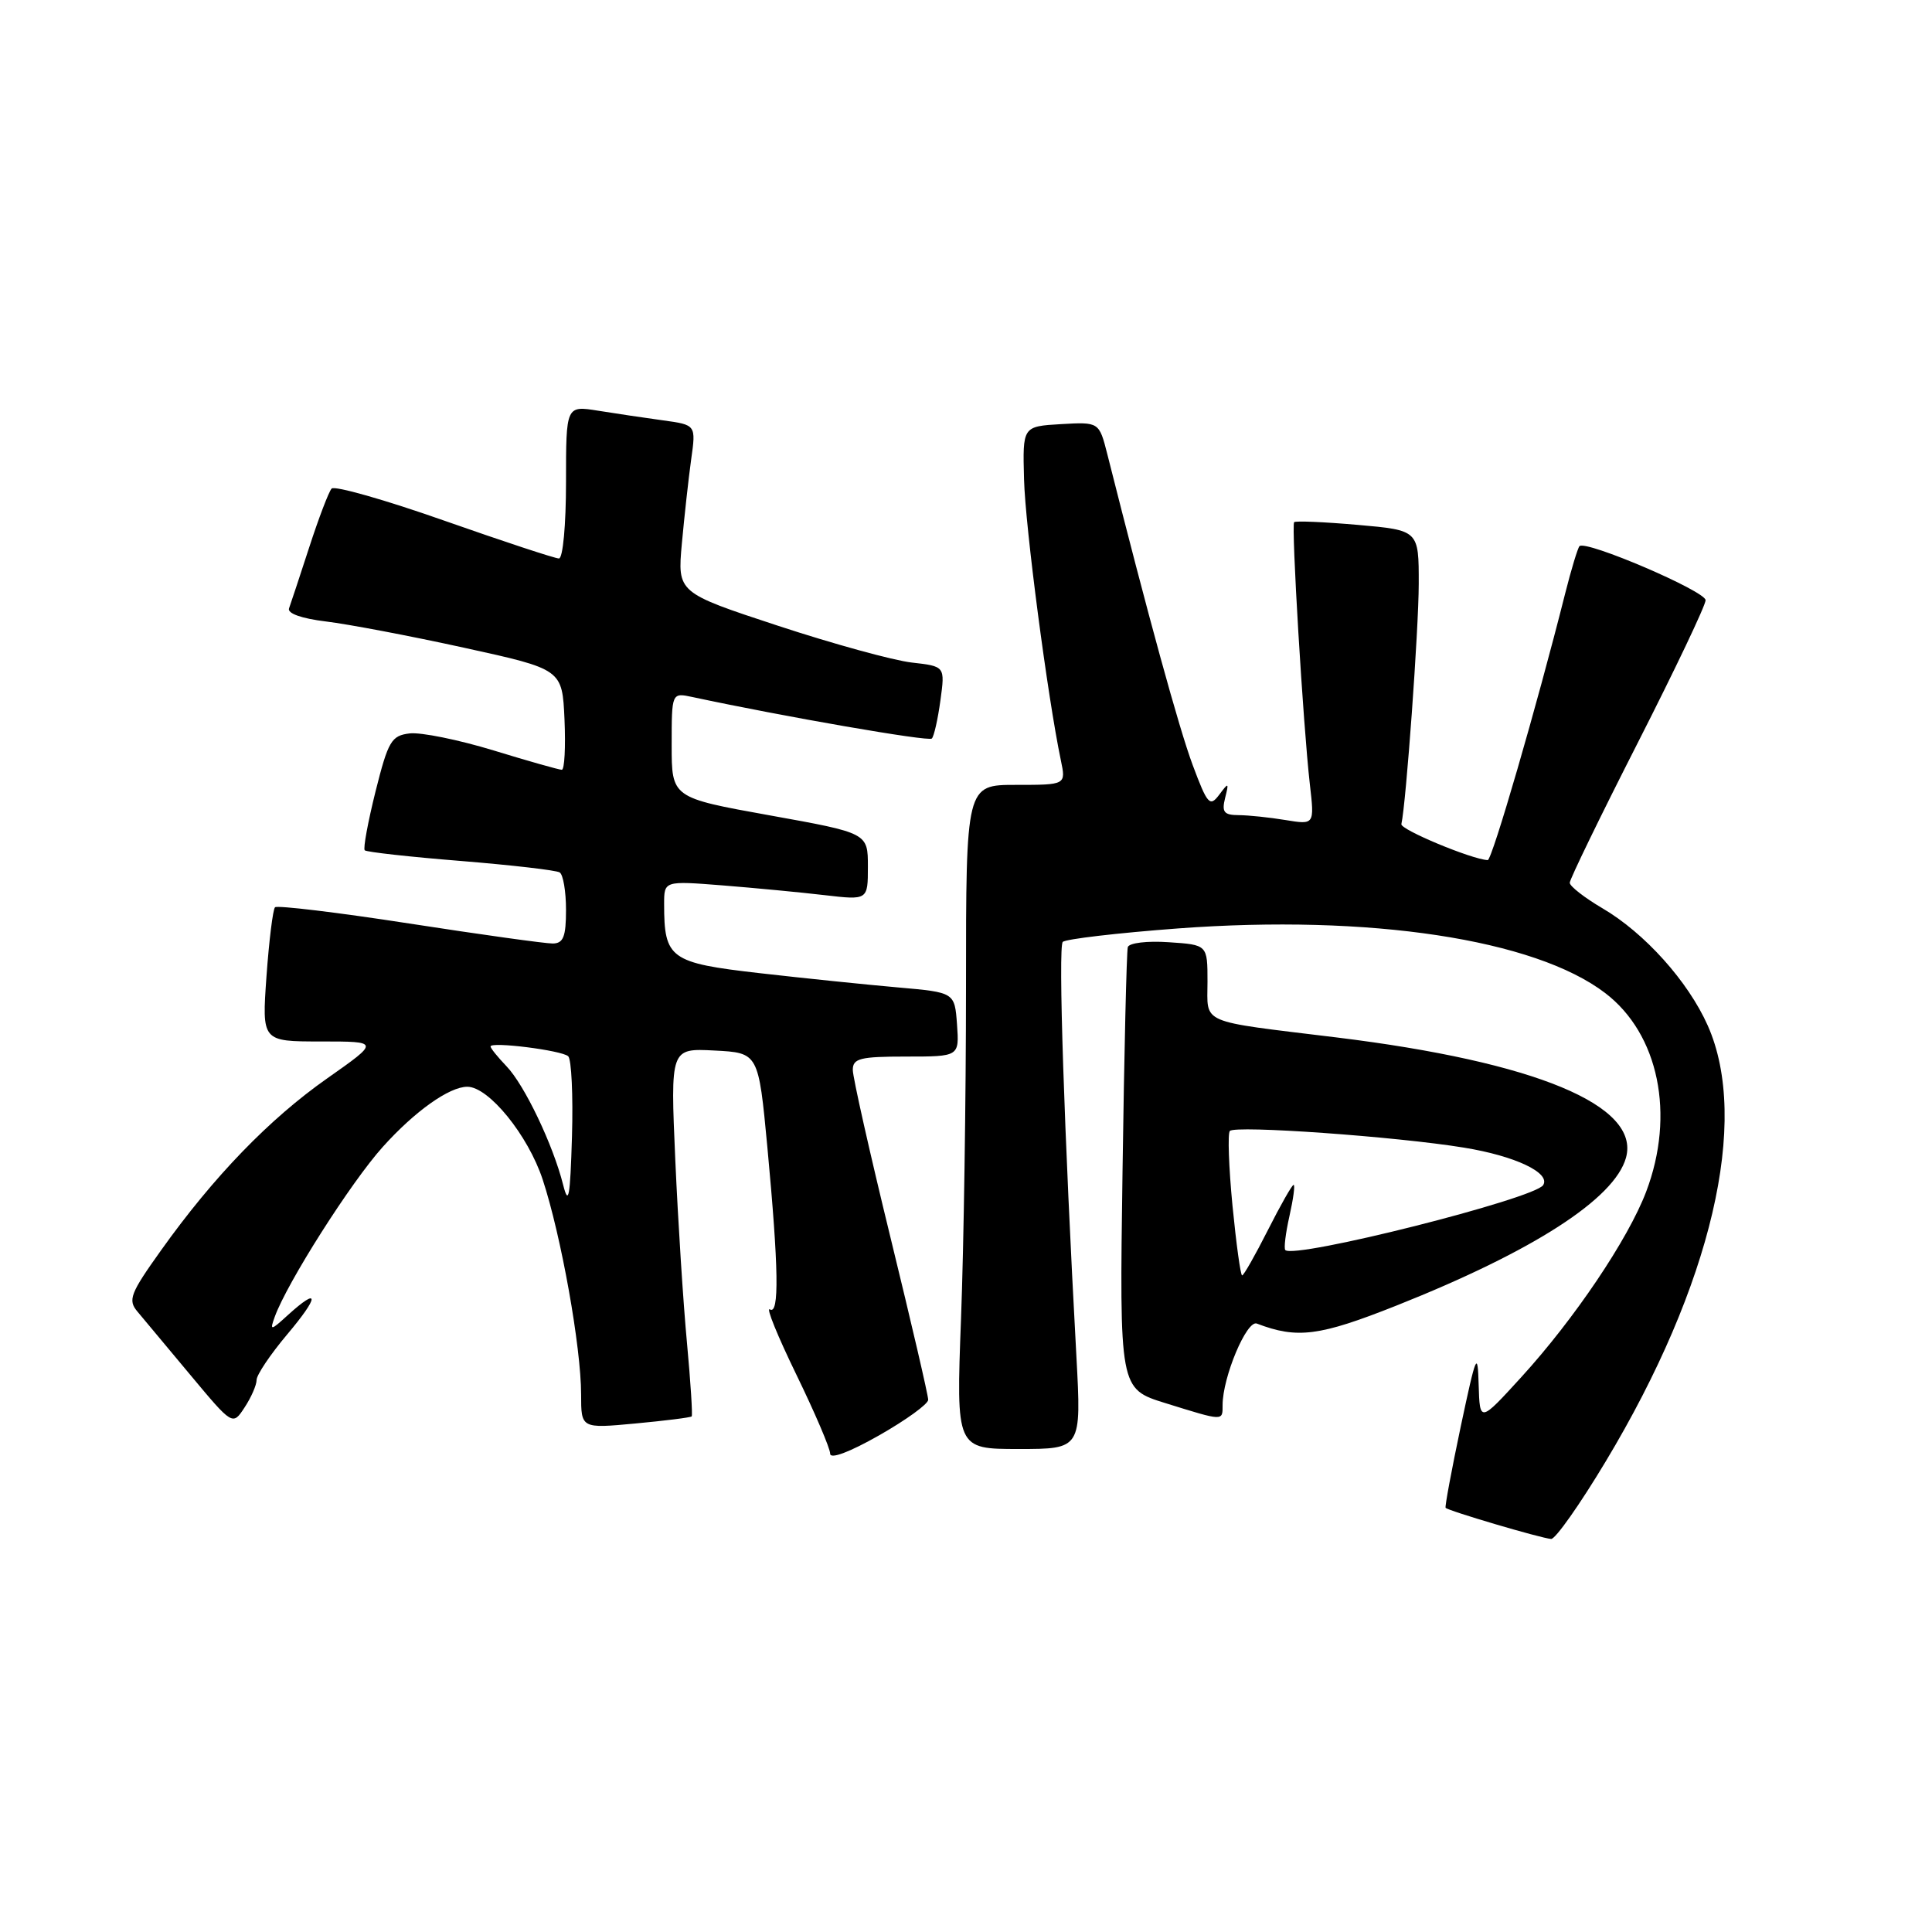 <?xml version="1.0" encoding="UTF-8" standalone="no"?>
<!DOCTYPE svg PUBLIC "-//W3C//DTD SVG 1.1//EN" "http://www.w3.org/Graphics/SVG/1.1/DTD/svg11.dtd" >
<svg xmlns="http://www.w3.org/2000/svg" xmlns:xlink="http://www.w3.org/1999/xlink" version="1.1" viewBox="0 0 256 256">
 <g >
 <path fill="currentColor"
d=" M 212.77 193.64 C 226.80 170.29 231.90 148.50 226.28 135.88 C 223.68 130.04 217.93 123.63 212.33 120.35 C 209.95 118.95 208.00 117.43 208.00 116.97 C 208.00 116.51 212.05 108.17 217.00 98.45 C 221.95 88.72 226.00 80.21 226.00 79.53 C 226.00 78.33 210.13 71.53 209.29 72.37 C 209.06 72.61 208.20 75.44 207.39 78.65 C 203.64 93.54 197.70 114.00 197.13 113.97 C 194.98 113.86 185.53 109.92 185.69 109.20 C 186.32 106.40 187.98 83.38 187.99 77.38 C 188.00 70.26 188.00 70.26 179.91 69.55 C 175.46 69.16 171.67 69.00 171.48 69.19 C 171.08 69.58 172.67 96.08 173.56 103.90 C 174.18 109.29 174.18 109.29 170.34 108.66 C 168.23 108.31 165.44 108.02 164.13 108.01 C 162.18 108.00 161.87 107.61 162.33 105.75 C 162.86 103.66 162.80 103.63 161.55 105.31 C 160.31 106.96 159.99 106.60 158.04 101.38 C 156.24 96.57 152.12 81.57 146.73 60.20 C 145.64 55.91 145.64 55.91 140.57 56.20 C 135.50 56.50 135.50 56.50 135.69 63.50 C 135.85 69.78 138.81 92.35 140.57 100.75 C 141.25 104.00 141.25 104.00 134.62 104.00 C 128.00 104.00 128.00 104.00 128.00 130.75 C 128.00 145.46 127.70 165.26 127.34 174.75 C 126.69 192.00 126.69 192.00 134.99 192.00 C 143.29 192.00 143.29 192.00 142.63 179.75 C 141.00 149.94 140.20 125.45 140.82 124.81 C 141.19 124.43 148.08 123.62 156.13 123.02 C 181.47 121.14 203.34 124.44 212.69 131.58 C 219.80 137.00 222.00 147.70 218.12 157.92 C 215.73 164.21 208.60 174.79 201.56 182.50 C 196.08 188.50 196.08 188.50 195.93 183.50 C 195.80 178.91 195.61 179.36 193.56 189.00 C 192.34 194.78 191.44 199.63 191.55 199.79 C 191.81 200.17 204.17 203.82 205.53 203.92 C 206.09 203.97 209.35 199.34 212.77 193.64 Z  M 122.99 185.48 C 123.00 184.92 120.75 175.25 118.00 164.00 C 115.25 152.75 113.00 142.74 113.00 141.77 C 113.00 140.24 113.97 140.00 120.06 140.00 C 127.11 140.00 127.11 140.00 126.81 135.75 C 126.50 131.50 126.50 131.50 119.00 130.84 C 114.88 130.48 106.63 129.63 100.67 128.95 C 88.77 127.59 88.00 127.03 88.00 119.79 C 88.00 116.71 88.00 116.71 95.75 117.32 C 100.01 117.66 106.09 118.24 109.25 118.61 C 115.00 119.28 115.00 119.28 115.00 114.83 C 115.00 110.38 115.00 110.38 102.00 108.04 C 89.00 105.70 89.00 105.70 89.00 98.73 C 89.00 91.77 89.00 91.77 91.75 92.36 C 103.89 94.96 123.05 98.29 123.47 97.86 C 123.76 97.58 124.27 95.30 124.61 92.81 C 125.23 88.29 125.23 88.29 120.81 87.79 C 118.37 87.51 110.39 85.32 103.07 82.91 C 89.76 78.53 89.76 78.53 90.35 72.02 C 90.68 68.43 91.23 63.43 91.58 60.90 C 92.23 56.30 92.23 56.30 87.86 55.70 C 85.46 55.37 81.59 54.80 79.25 54.42 C 75.00 53.74 75.00 53.74 75.00 63.87 C 75.00 69.54 74.59 74.00 74.06 74.00 C 73.54 74.00 66.70 71.74 58.87 68.99 C 51.03 66.23 44.31 64.32 43.94 64.74 C 43.56 65.16 42.23 68.65 40.98 72.50 C 39.73 76.35 38.52 80.00 38.30 80.61 C 38.05 81.28 39.96 81.96 43.20 82.35 C 46.11 82.70 54.35 84.26 61.50 85.83 C 74.50 88.68 74.50 88.68 74.80 95.34 C 74.96 99.00 74.80 102.00 74.44 102.00 C 74.08 102.00 70.01 100.85 65.38 99.43 C 60.75 98.02 55.77 97.01 54.29 97.18 C 51.86 97.47 51.44 98.18 49.76 104.87 C 48.75 108.93 48.10 112.44 48.33 112.67 C 48.57 112.90 54.28 113.54 61.04 114.08 C 67.79 114.63 73.70 115.31 74.16 115.60 C 74.62 115.88 75.00 118.12 75.00 120.56 C 75.00 124.11 74.65 125.00 73.25 125.02 C 72.29 125.03 63.73 123.84 54.23 122.37 C 44.74 120.90 36.73 119.94 36.44 120.22 C 36.16 120.51 35.65 124.63 35.31 129.37 C 34.70 138.00 34.70 138.00 42.51 138.00 C 50.31 138.00 50.31 138.00 43.37 142.88 C 35.69 148.27 28.31 155.90 21.35 165.66 C 17.25 171.40 16.92 172.26 18.21 173.79 C 19.00 174.73 22.16 178.52 25.24 182.21 C 30.83 188.91 30.83 188.91 32.41 186.49 C 33.29 185.16 34.00 183.52 34.00 182.85 C 34.00 182.18 35.83 179.46 38.06 176.81 C 42.32 171.76 42.37 170.42 38.15 174.25 C 35.85 176.35 35.73 176.36 36.40 174.50 C 38.02 170.00 46.48 156.68 50.72 151.97 C 54.95 147.26 59.53 144.00 61.92 144.00 C 64.76 144.00 69.97 150.42 71.91 156.30 C 74.36 163.74 77.00 178.53 77.00 184.77 C 77.00 189.29 77.00 189.29 84.19 188.62 C 88.15 188.25 91.50 187.83 91.65 187.68 C 91.79 187.54 91.51 183.16 91.03 177.96 C 90.54 172.76 89.84 161.84 89.48 153.70 C 88.83 138.90 88.83 138.90 94.66 139.20 C 100.50 139.50 100.50 139.50 101.68 152.00 C 103.18 168.04 103.28 174.29 102.01 173.50 C 101.46 173.17 103.04 177.04 105.51 182.12 C 107.98 187.20 110.00 191.92 110.00 192.62 C 110.00 193.38 112.55 192.43 116.49 190.19 C 120.06 188.16 122.99 186.04 122.99 185.48 Z  M 162.00 186.18 C 162.00 182.48 165.20 174.86 166.54 175.38 C 171.89 177.43 174.83 177.05 185.05 172.99 C 203.16 165.79 213.93 158.85 215.45 153.41 C 217.38 146.48 203.49 140.71 177.14 137.47 C 158.65 135.21 160.00 135.79 160.00 130.08 C 160.00 125.19 160.00 125.19 154.87 124.85 C 152.01 124.65 149.61 124.94 149.44 125.50 C 149.28 126.05 148.96 139.44 148.74 155.26 C 148.33 184.03 148.33 184.03 154.42 185.92 C 162.18 188.33 162.00 188.33 162.00 186.18 Z  M 74.62 157.00 C 73.29 151.70 69.50 143.77 67.12 141.29 C 65.96 140.08 65.00 138.90 65.00 138.66 C 65.00 137.99 74.42 139.17 75.29 139.96 C 75.72 140.35 75.95 145.14 75.79 150.59 C 75.55 158.65 75.34 159.85 74.62 157.00 Z  M 163.31 159.75 C 162.82 154.66 162.66 150.21 162.96 149.86 C 163.62 149.08 185.03 150.60 194.00 152.07 C 200.76 153.17 205.49 155.41 204.48 157.03 C 203.36 158.84 171.53 166.86 170.31 165.64 C 170.10 165.43 170.35 163.40 170.86 161.13 C 171.37 158.86 171.62 157.00 171.41 157.00 C 171.20 157.00 169.67 159.70 168.00 163.00 C 166.33 166.30 164.80 169.00 164.59 169.00 C 164.38 169.00 163.81 164.84 163.31 159.75 Z "/>
</g>
</svg>
